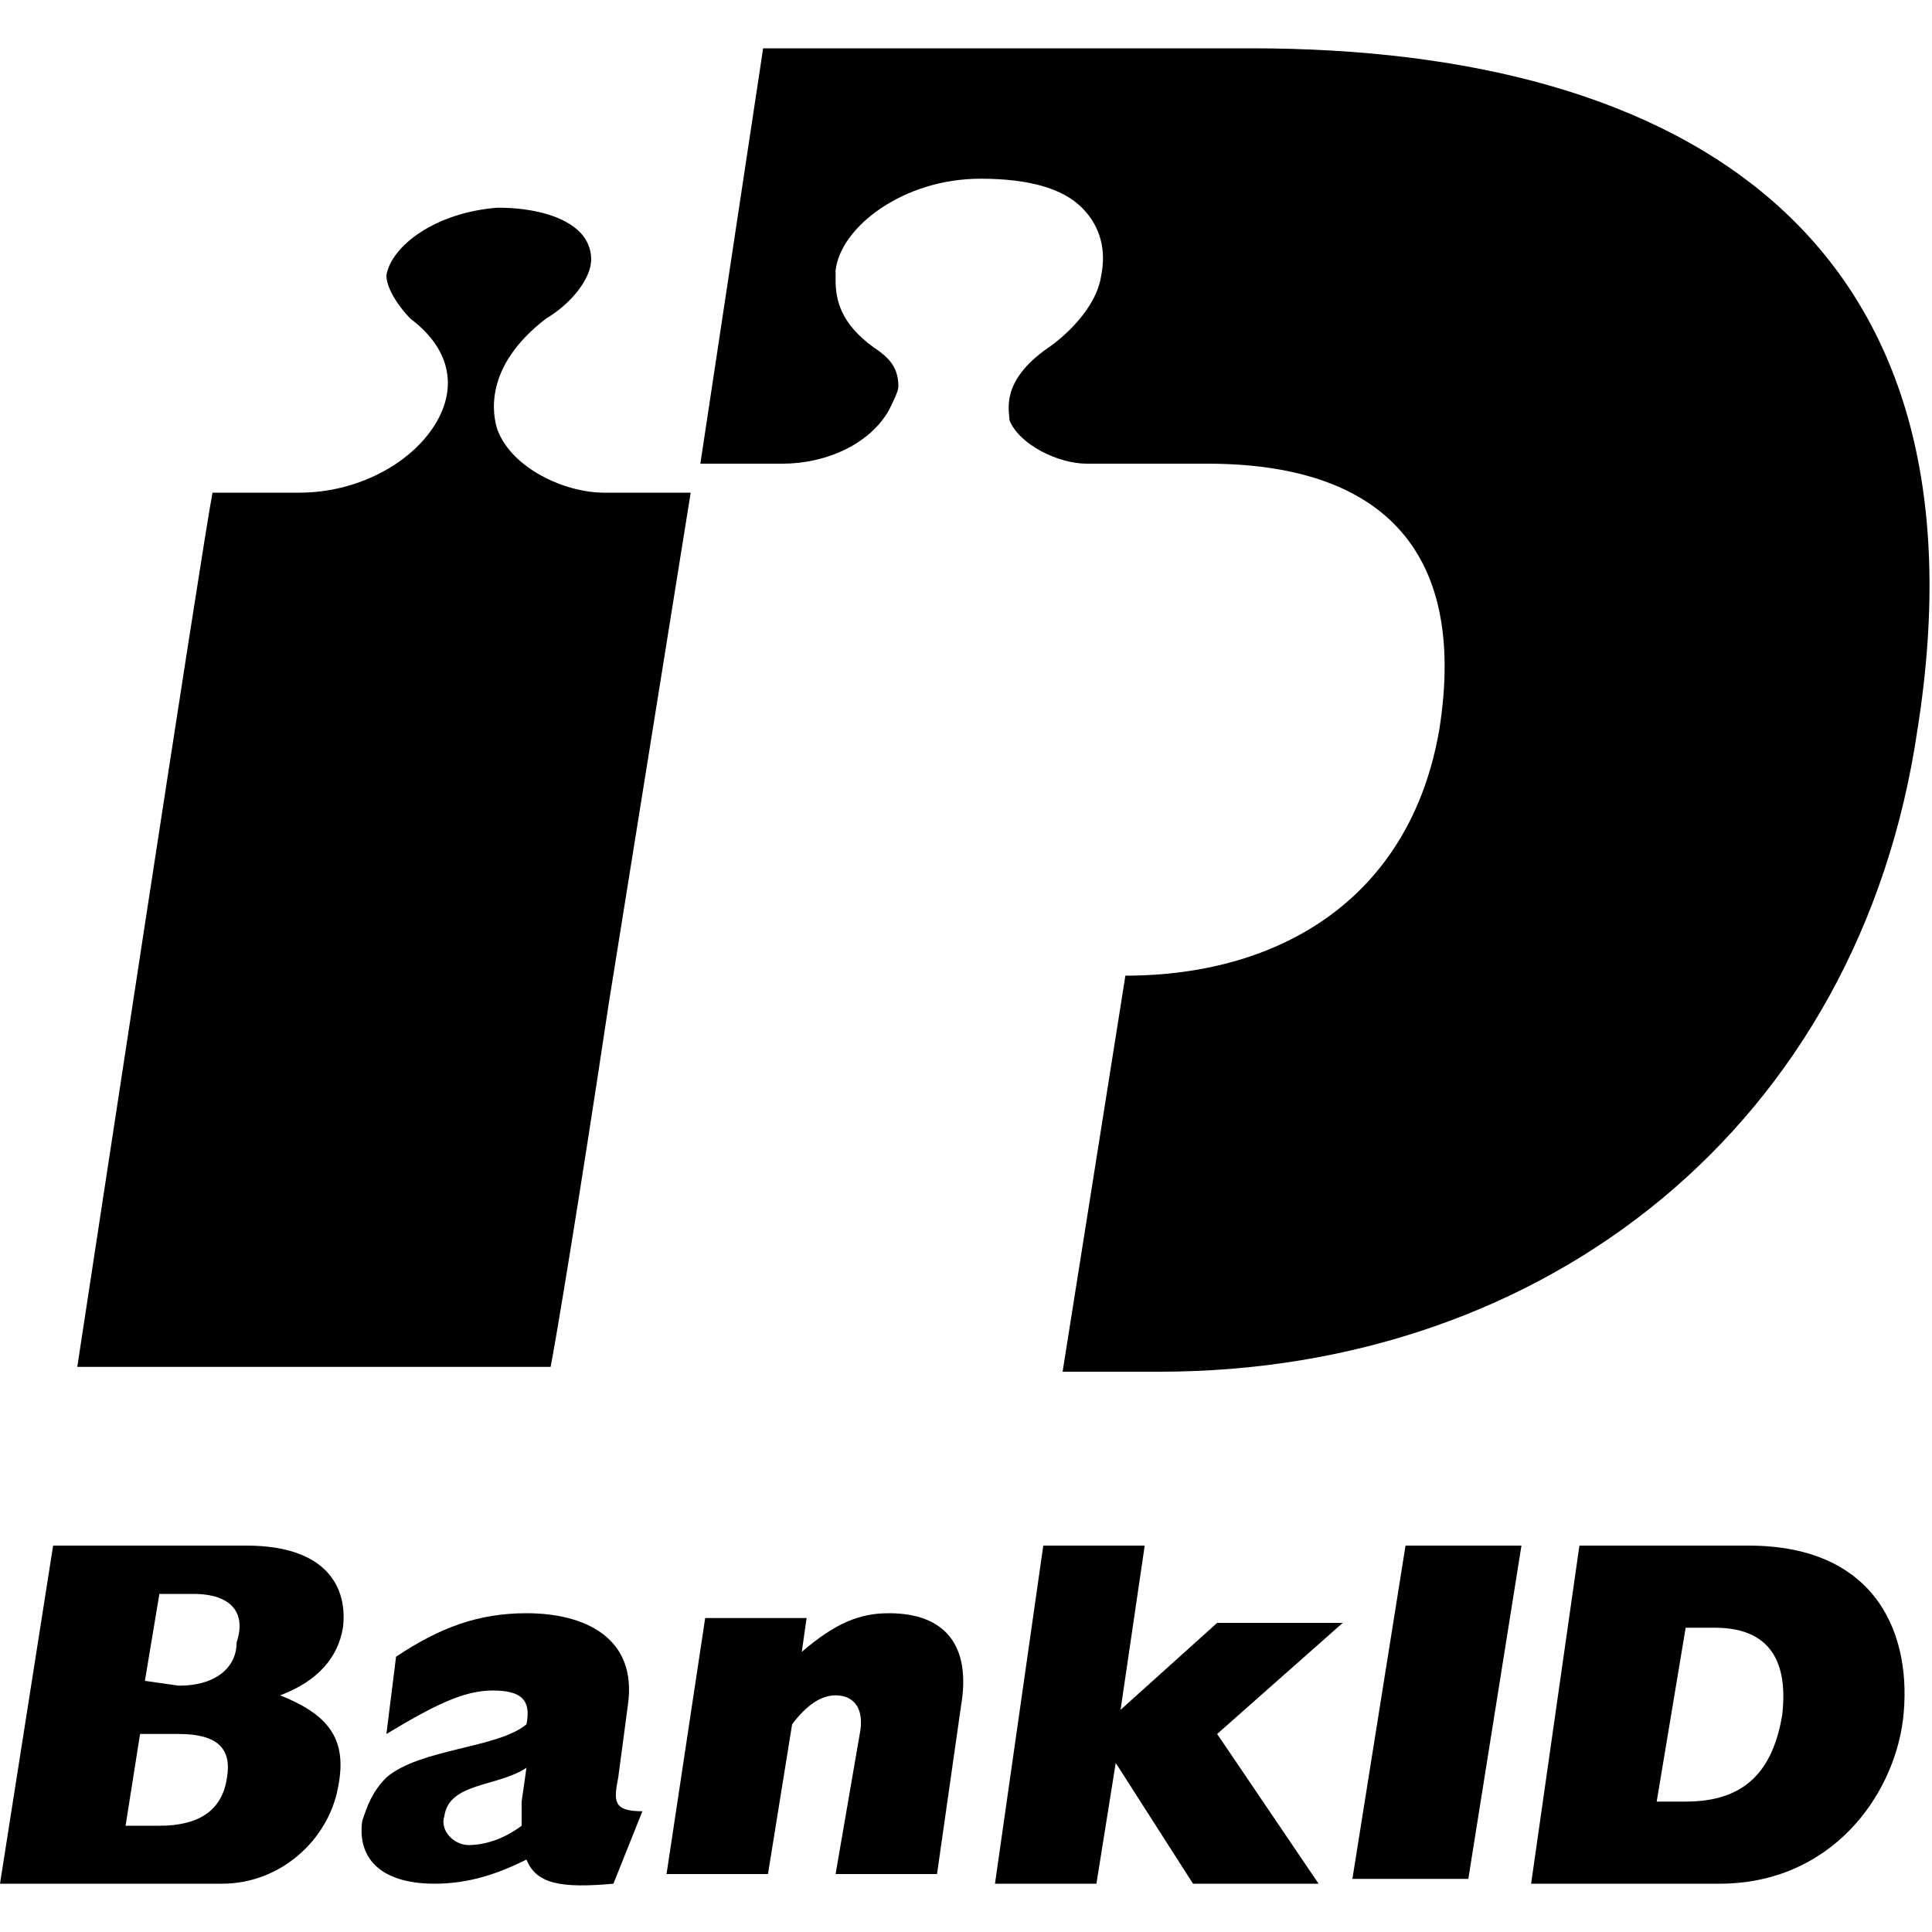 <svg data-icon="bank-id-large" fill="currentColor" viewBox="0 0 40 40" xmlns="http://www.w3.org/2000/svg" role="img"><path d="m12.6 20.8 1.7-10.6c-.7 0-1.8 0-1.8 0-.8 0-1.9-.5-2.2-1.3-.1-.3-.3-1.3 1-2.3.5-.3.8-.7.9-1s0-.6-.2-.8c-.3-.3-.9-.5-1.7-.5-1.3.1-2.2.8-2.3 1.4 0 .3.3.7.5.9.8.6 1 1.4.5 2.2s-1.6 1.4-2.8 1.4c0 0-1.2 0-1.8 0-.2 1-2.6 16.8-2.8 18.1h9.8c.1-.5.6-3.5 1.2-7.5z"/><path d="m1.1 32h4c1.7 0 2.1.9 2 1.7-.1.6-.5 1.1-1.3 1.4 1 .4 1.4.9 1.2 1.9-.2 1.1-1.2 2-2.4 2h-4.6zm2.6 2.9c.8 0 1.2-.4 1.2-.9.2-.6-.1-1-.9-1h-.7l-.3 1.8zm-.4 2.9c.8 0 1.3-.3 1.4-1 .1-.6-.2-.9-1-.9h-.8l-.3 1.9z"/><path d="m12.7 39c-1.1.1-1.6 0-1.8-.5-.6.3-1.2.5-1.9.5-1.2 0-1.6-.6-1.5-1.3.1-.3.2-.6.5-.9.7-.6 2.3-.6 2.9-1.1.1-.5-.1-.7-.7-.7s-1.2.3-2.2.9l.2-1.6c.9-.6 1.7-.9 2.7-.9 1.2 0 2.3.5 2.1 1.9l-.2 1.5c-.1.5-.1.7.5.7zm-1.8-2.4c-.6.4-1.6.3-1.7 1-.1.3.2.6.5.6s.7-.1 1.1-.4c0-.1 0-.3 0-.5z"/><path d="m14.6 33.5h2.1l-.1.7c.7-.6 1.2-.8 1.8-.8 1.2 0 1.7.7 1.5 1.9l-.5 3.5h-2.1l.5-2.9c.1-.5-.1-.8-.5-.8-.3 0-.6.2-.9.6l-.5 3.1h-2.1z"/><path d="m21.6 32h2.1l-.5 3.4 2-1.8h2.6l-2.6 2.3 2.1 3.1h-2.6l-1.6-2.5-.4 2.5h-2.1z"/><path d="m29.1 32h2.4l-1.1 6.9h-2.4z"/><path d="m32.7 32h3.5c2.7 0 3.4 1.9 3.2 3.6-.2 1.6-1.5 3.4-3.8 3.4h-3.9zm2.2 5.3c1.2 0 1.8-.6 2-1.8.1-.9-.1-1.8-1.4-1.8h-.6l-.6 3.6z"/><path d="m25.9 1h-10.1l-1.3 8.6h1.7c.9 0 1.8-.4 2.2-1.1.1-.2.2-.4.2-.5 0-.4-.2-.6-.5-.8-.7-.5-.8-1-.8-1.4 0-.1 0-.1 0-.2.1-.9 1.4-1.9 3-1.9 1 0 1.7.2 2.1.6s.5.9.4 1.4c-.1.7-.8 1.3-1.1 1.5-1 .7-.8 1.3-.8 1.5.2.5 1 .9 1.6.9h2.5c3.5 0 5.4 1.7 4.8 5.5-.6 3.5-3.3 5.1-6.5 5.1l-1.3 8.2h2c8 0 14.5-5.1 15.7-13.3 1.6-10.1-4.7-14.1-13.8-14.1z"/></svg>